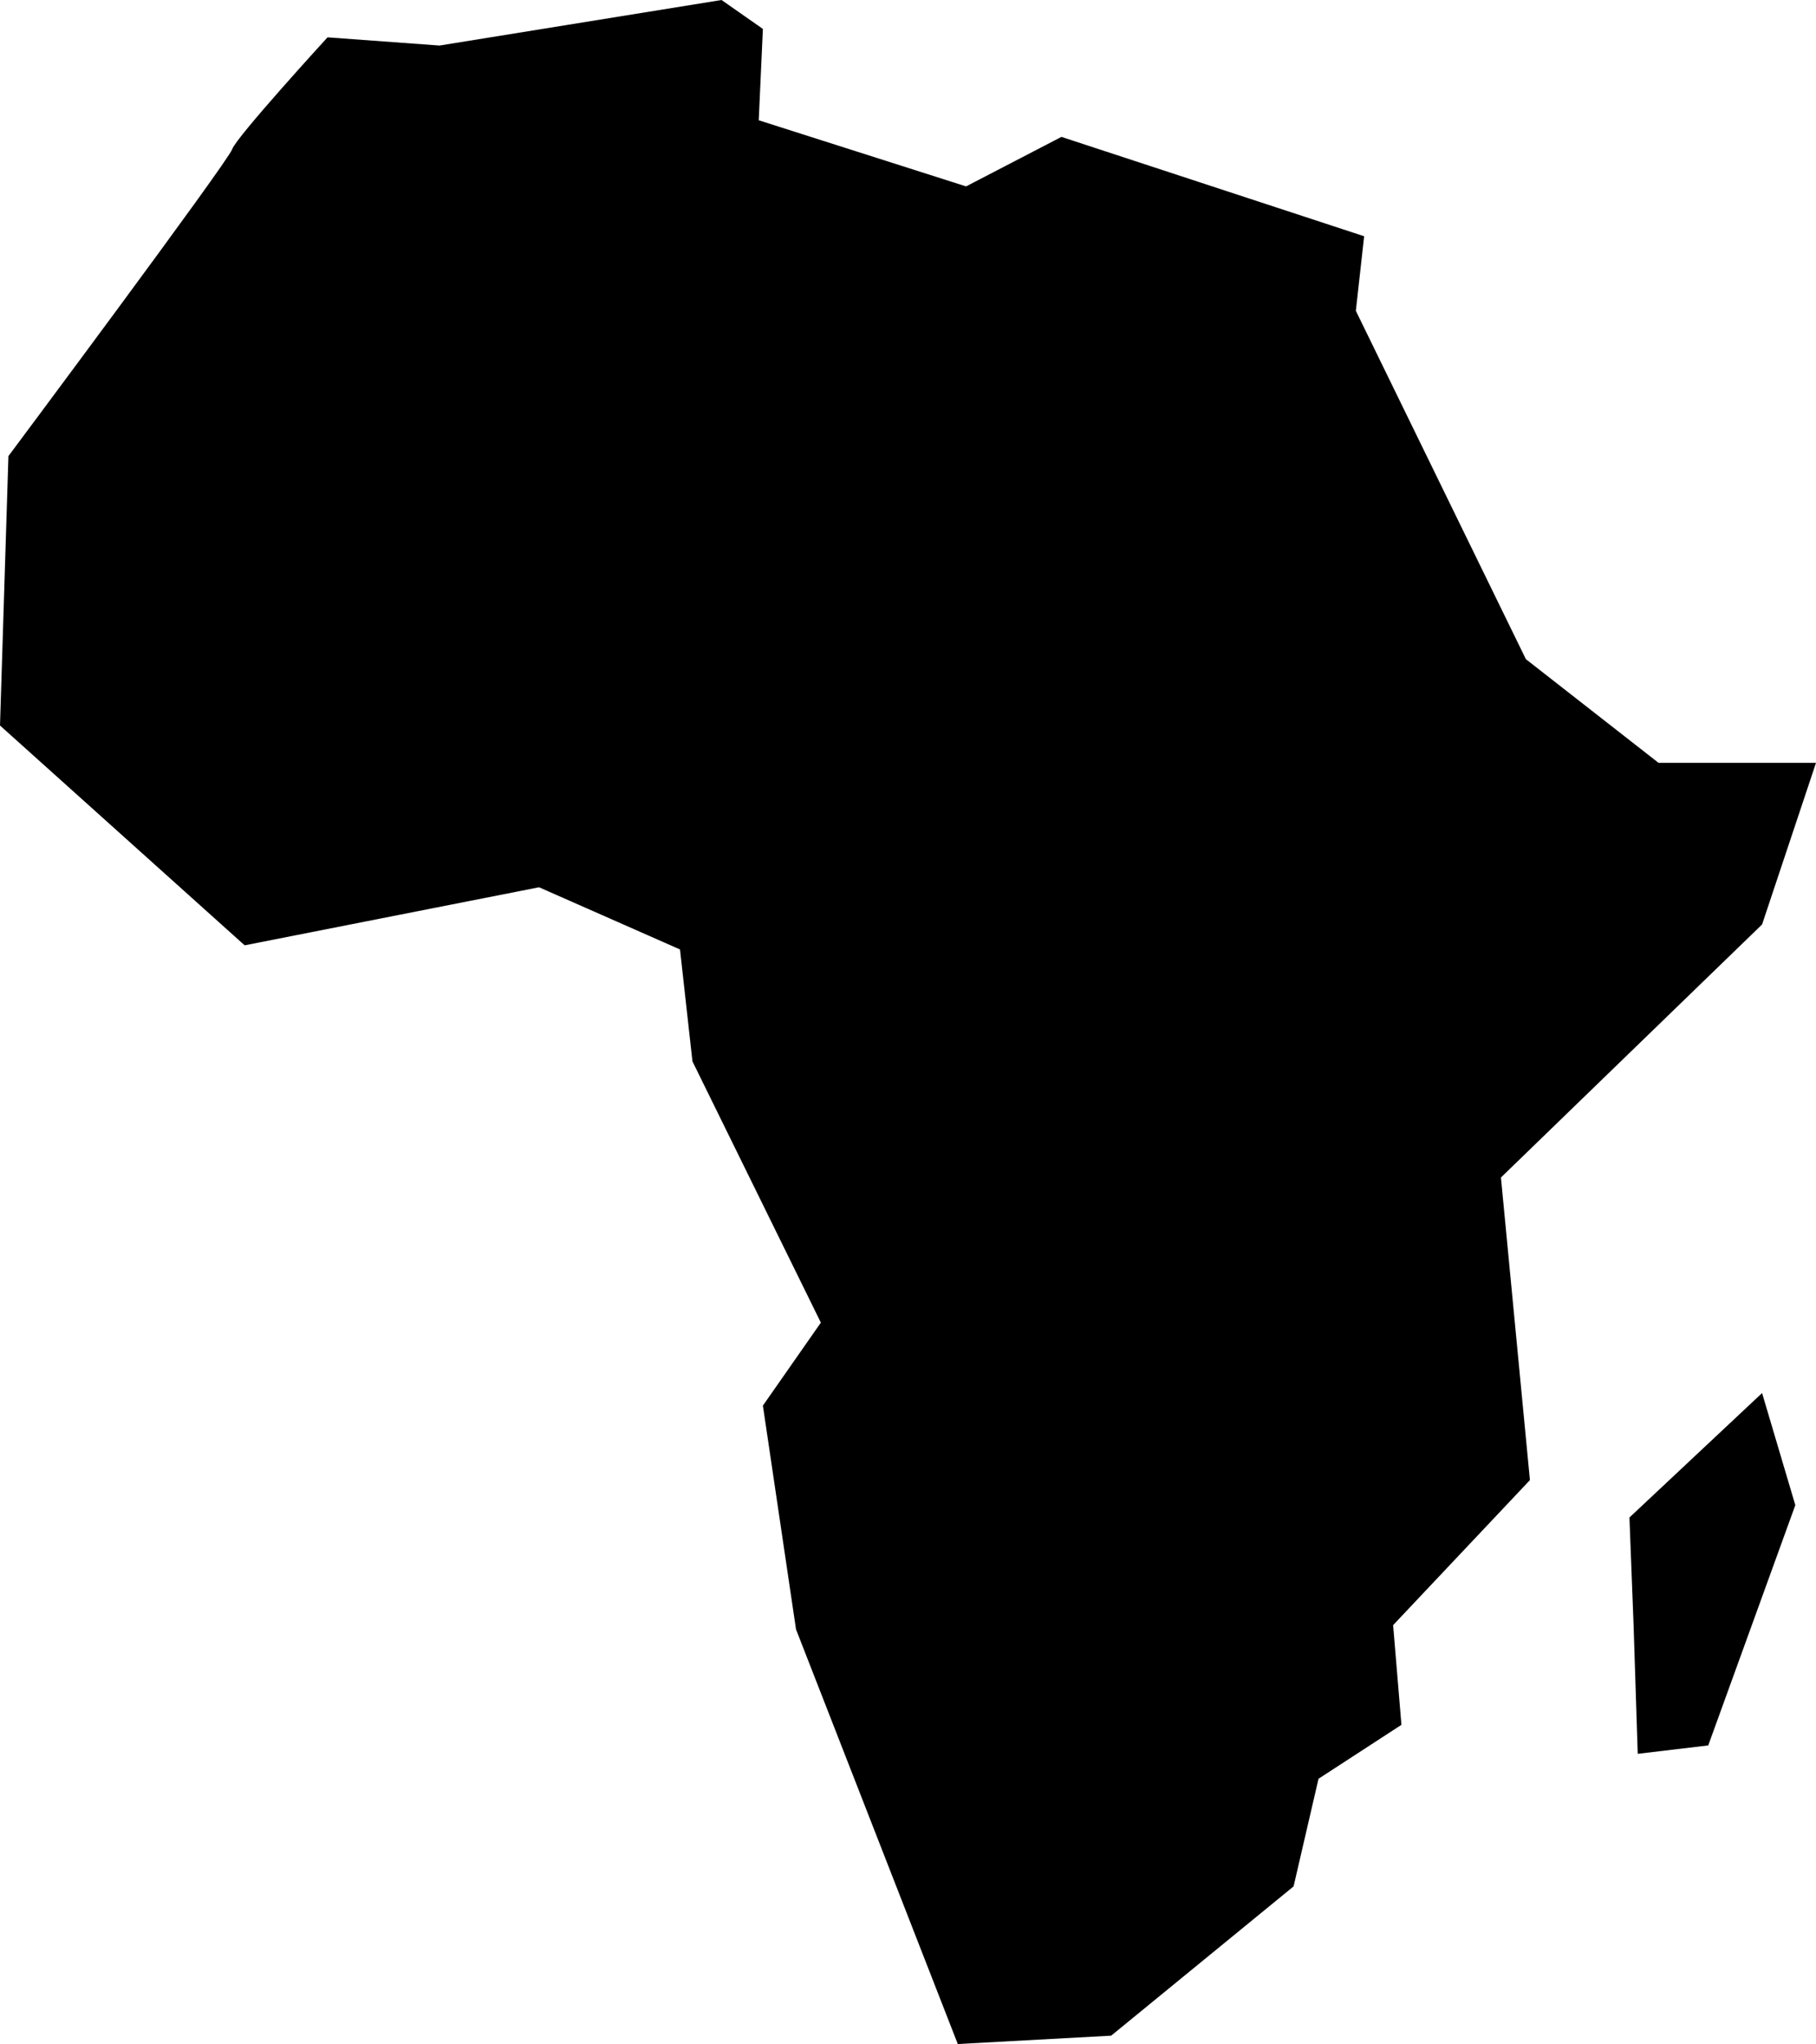 <svg data-v-423bf9ae="" xmlns="http://www.w3.org/2000/svg" viewBox="0 0 53.304 60" class="icon"><!----><!----><!----><!----><g data-v-423bf9ae="" id="64c471d8-73a1-42fd-8be6-85e68bac486b" transform="matrix(0.6,0,0,0.6,-3.348,0)" stroke="none" fill="black"><path d="M94.42 37.32l-2.638 7.907-12.775 12.38 1.418 14.804-6.692 7.095.406 4.878-4.056 2.638-1.22 5.266-8.924 7.303-7.503.409-7.914-20.286-1.621-10.946 2.836-4.061-6.282-12.782-.609-5.475-6.896-3.042-14.402 2.84L5.58 35.494l.412-13.18S16.735 7.913 16.938 7.3c.208-.603 4.665-5.473 4.665-5.473l5.478.401L40.878 0l2.023 1.415-.203 4.469 10.143 3.235 4.665-2.422 14.809 4.861-.406 3.648 8.318 17.042 6.489 5.072h7.704zM91.782 68.152l1.626 5.484-4.26 11.755-3.449.411-.203-6.296-.203-5.266z"></path></g><!----></svg>